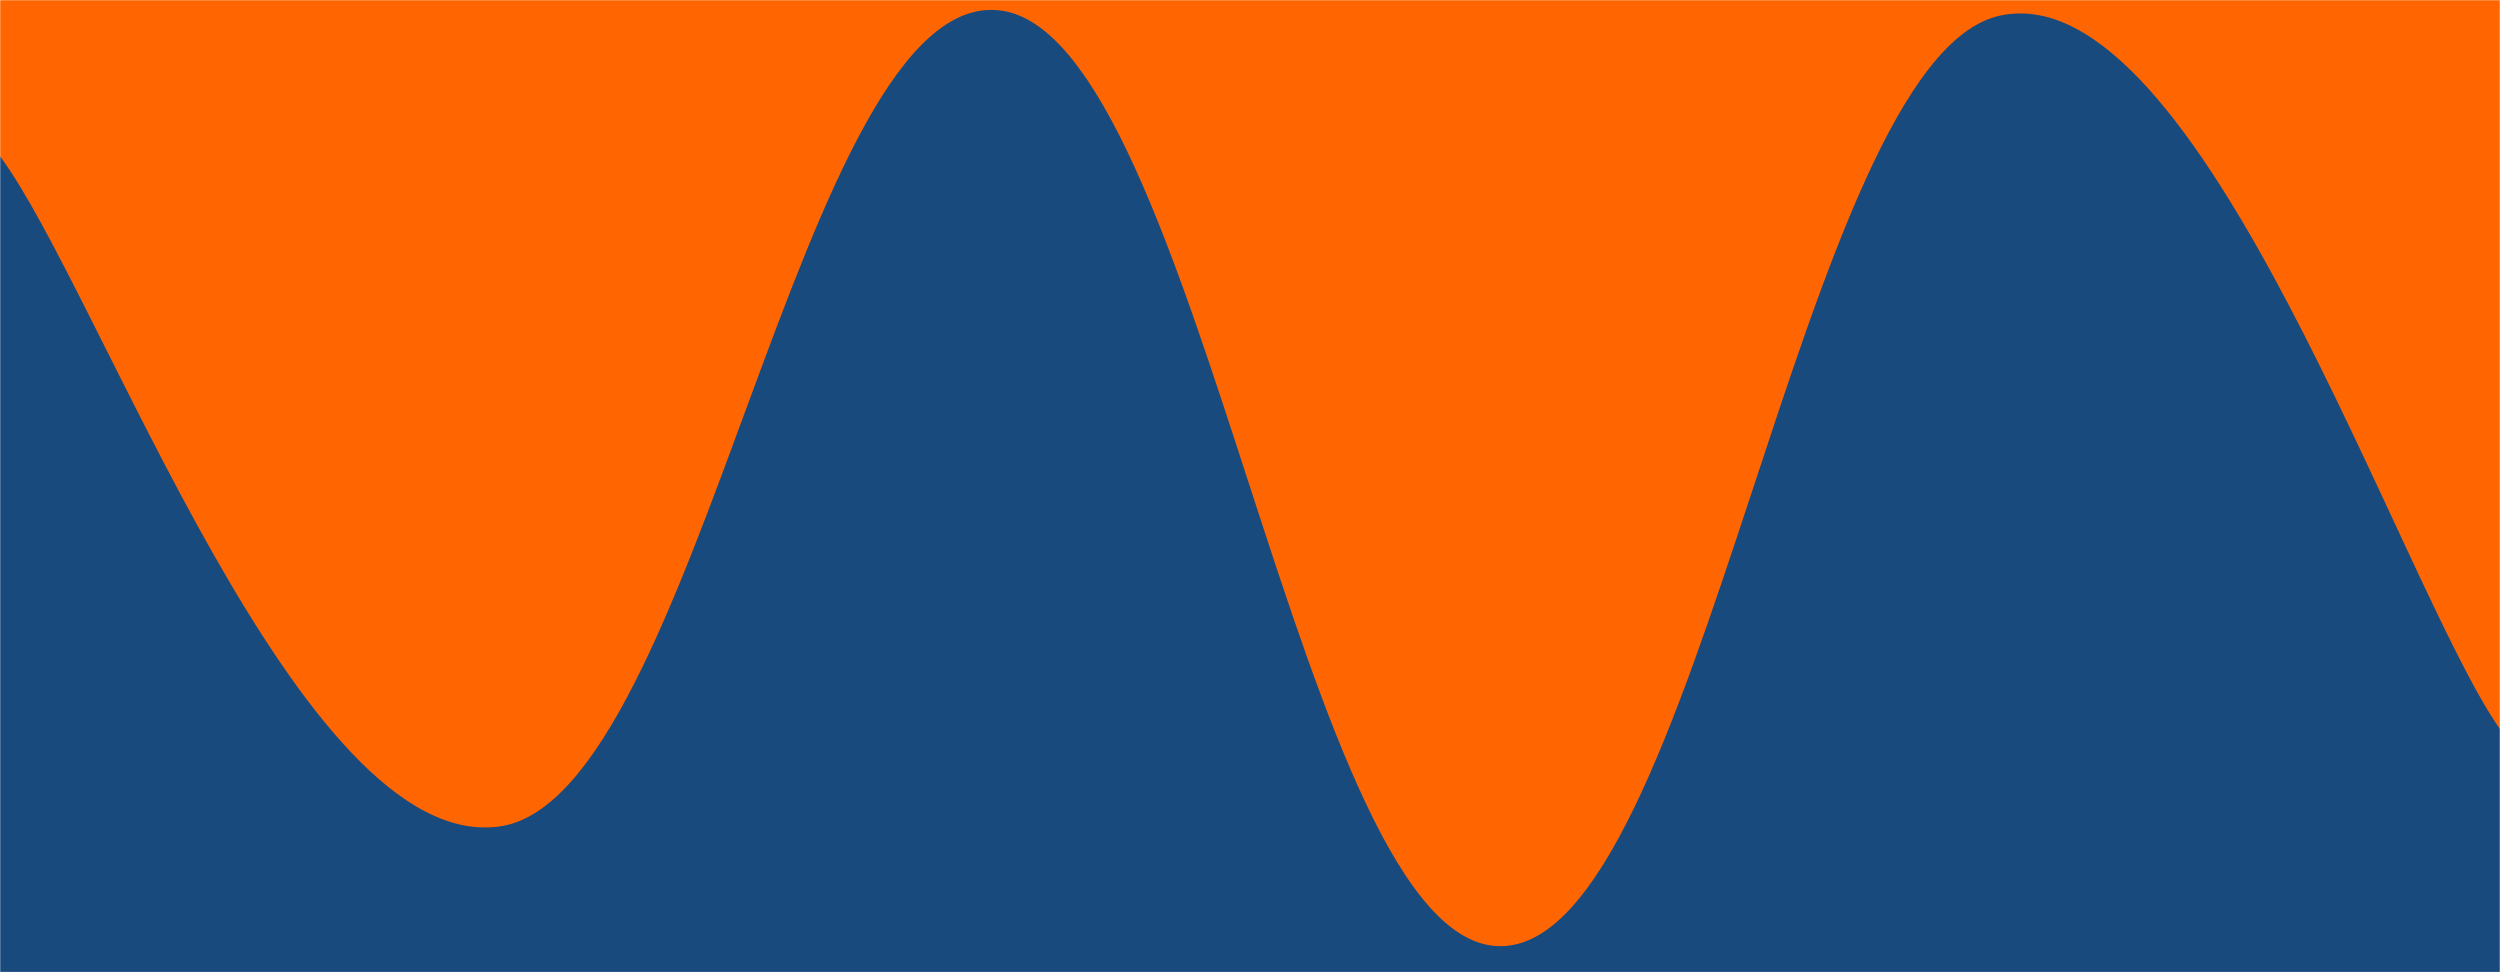 <svg xmlns="http://www.w3.org/2000/svg" version="1.1" xmlns:xlink="http://www.w3.org/1999/xlink" xmlns:svgjs="http://svgjs.com/svgjs" width="1440" height="560" preserveAspectRatio="none" viewBox="0 0 1440 560">
    <g mask="url(&quot;#SvgjsMask1004&quot;)" fill="none">
        <rect width="1440" height="560" x="0" y="0" fill="rgba(255, 102, 1, 1)"></rect>
        <path d="M 0,90 C 57.6,167.2 172.8,492.8 288,476 C 403.2,459.2 460.8,-7.8 576,6 C 691.2,19.8 748.8,544.4 864,545 C 979.2,545.6 1036.8,34 1152,9 C 1267.2,-16 1382.4,337.8 1440,420L1440 560L0 560z" fill="rgba(24, 74, 126, 1)"></path>
    </g>
    <defs>
        <mask id="SvgjsMask1004">
            <rect width="1440" height="560" fill="#ffffff"></rect>
        </mask>
    </defs>
</svg>
